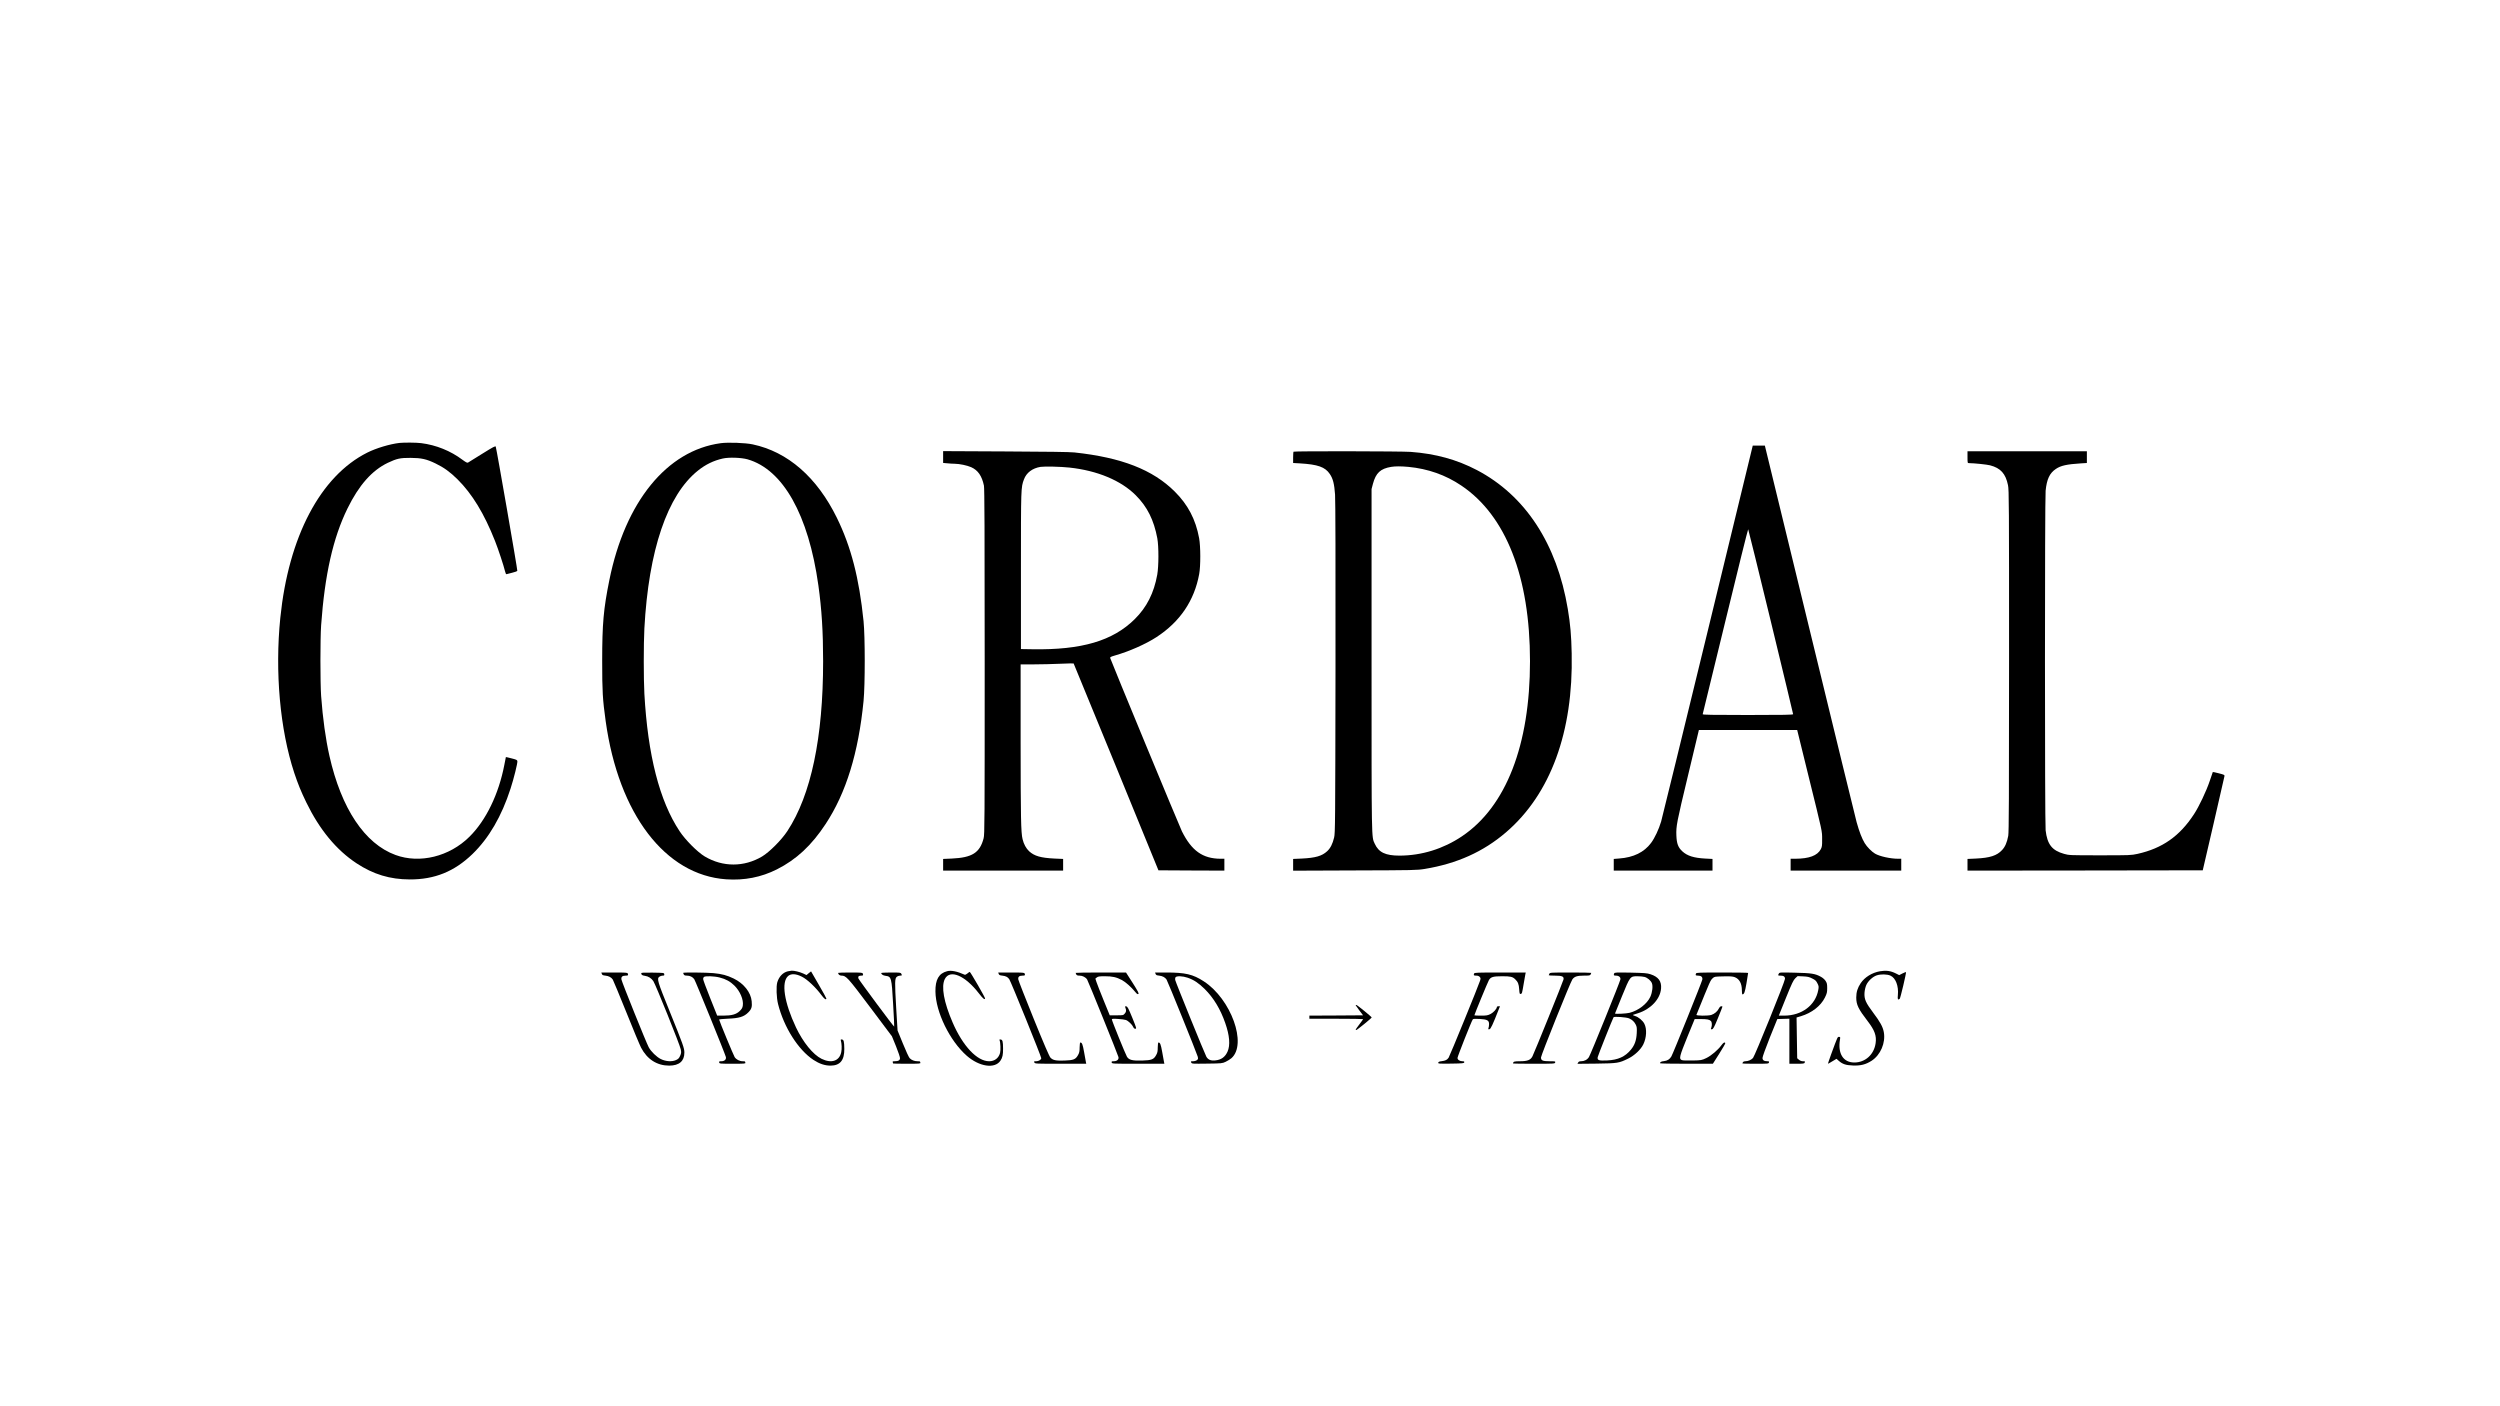 <?xml version="1.0" standalone="no"?>
<!DOCTYPE svg PUBLIC "-//W3C//DTD SVG 20010904//EN"
 "http://www.w3.org/TR/2001/REC-SVG-20010904/DTD/svg10.dtd">
<svg version="1.0" xmlns="http://www.w3.org/2000/svg"
 width="4000pt" height="2250pt" viewBox="0 0 4000 2250"
 preserveAspectRatio="xMidYMid meet">

<g transform="translate(0,2250) scale(0.1,-0.1)"
fill="#000000" stroke="none">
<path d="M6390 15413 c-153 -18 -371 -83 -514 -155 -749 -376 -1259 -1344
-1391 -2643 -88 -867 -5 -1789 223 -2481 59 -176 105 -291 191 -469 212 -437
481 -764 806 -978 269 -177 534 -257 851 -258 398 -1 713 126 1003 406 263
255 467 604 610 1048 51 156 114 409 109 439 -3 19 -17 25 -93 44 -49 13 -90
22 -91 21 0 -1 -11 -56 -24 -122 -90 -470 -294 -892 -560 -1154 -319 -316
-793 -433 -1181 -291 -493 180 -868 742 -1058 1585 -61 270 -107 602 -133 960
-15 218 -15 909 0 1130 58 811 191 1400 422 1870 183 373 391 608 645 730 144
68 197 80 365 79 172 -1 253 -19 398 -89 134 -65 232 -135 353 -255 235 -234
426 -548 599 -985 51 -128 139 -395 160 -483 7 -32 17 -52 24 -49 6 2 46 13
90 23 43 10 80 24 83 31 5 13 -332 1953 -345 1986 -6 15 -36 -1 -216 -113
-116 -72 -218 -136 -227 -141 -14 -7 -33 3 -89 44 -190 143 -422 237 -662 267
-79 10 -274 11 -348 3z"/>
<path d="M11532 15409 c-861 -116 -1529 -936 -1782 -2189 -94 -463 -115 -701
-115 -1295 0 -493 7 -612 56 -965 207 -1484 952 -2462 1929 -2529 289 -20 560
33 810 159 311 157 554 382 780 726 328 498 525 1138 607 1969 25 260 25 1024
0 1275 -70 689 -200 1192 -427 1655 -318 648 -785 1056 -1347 1175 -115 25
-394 35 -511 19z m428 -258 c568 -162 976 -887 1134 -2017 53 -378 76 -744 76
-1214 0 -1223 -193 -2139 -572 -2717 -94 -143 -287 -336 -405 -407 -289 -171
-627 -171 -916 0 -116 69 -310 263 -403 404 -322 485 -509 1216 -564 2200 -13
238 -13 800 0 1045 68 1253 367 2135 858 2526 122 98 251 160 398 193 97 22
293 15 394 -13z"/>
<path d="M27326 12413 c-396 -1627 -732 -3003 -748 -3058 -37 -124 -101 -261
-161 -342 -111 -149 -280 -232 -510 -249 l-87 -7 0 -93 0 -94 790 0 790 0 0
93 0 94 -117 6 c-182 10 -287 43 -366 116 -67 62 -90 123 -95 253 -6 150 6
211 184 951 85 353 159 663 165 690 l11 47 786 0 787 0 179 -728 c230 -931
220 -884 220 -1022 1 -100 -2 -120 -21 -157 -55 -103 -186 -152 -410 -153
l-73 0 0 -95 0 -95 885 0 885 0 0 95 0 95 -49 0 c-124 0 -296 38 -371 82 -54
32 -128 107 -165 168 -45 75 -86 181 -129 335 -19 72 -353 1437 -741 3035
-388 1598 -711 2924 -717 2948 l-10 42 -97 0 -97 0 -718 -2957z m1008 142
c196 -808 356 -1476 356 -1482 0 -10 -152 -13 -726 -13 -577 0 -725 3 -721 13
2 6 166 677 363 1489 197 813 361 1474 365 1470 3 -4 167 -668 363 -1477z"/>
<path d="M15090 15187 l0 -94 68 -6 c37 -4 90 -7 117 -7 79 -1 198 -26 264
-55 109 -49 171 -139 204 -295 9 -41 12 -745 12 -2815 0 -2582 -1 -2764 -17
-2827 -60 -232 -183 -310 -510 -325 l-138 -6 0 -94 0 -93 960 0 960 0 0 93 0
94 -137 6 c-221 11 -323 40 -407 117 -48 45 -86 113 -105 194 -26 105 -30 346
-31 1549 l0 1247 213 0 c116 0 306 5 422 10 115 5 211 7 213 5 2 -2 308 -748
681 -1657 l676 -1653 528 -3 527 -2 0 95 0 95 -62 0 c-285 2 -461 127 -617
438 -36 71 -1135 2727 -1148 2774 -4 13 10 21 69 38 232 66 500 184 673 297
376 246 604 583 682 1008 24 127 23 445 -1 574 -55 300 -179 536 -390 746
-352 350 -851 545 -1606 626 -68 8 -455 13 -1102 16 l-998 5 0 -95z m2020
-168 c447 -48 825 -206 1062 -443 185 -185 290 -396 345 -689 24 -131 23 -445
-1 -582 -53 -293 -167 -520 -360 -711 -351 -348 -850 -495 -1636 -482 l-185 3
0 1255 c0 1334 0 1331 48 1459 39 108 136 180 265 201 65 10 321 4 462 -11z"/>
<path d="M20697 15273 c-4 -3 -7 -46 -7 -94 l0 -87 108 -6 c288 -17 404 -58
479 -170 51 -74 72 -160 84 -330 6 -99 9 -1055 7 -2781 -4 -2489 -5 -2634 -22
-2705 -25 -104 -59 -171 -112 -220 -84 -77 -186 -106 -406 -117 l-138 -6 0
-94 0 -94 988 4 c950 3 992 4 1117 24 516 85 937 274 1300 585 713 611 1079
1608 1052 2863 -6 289 -22 470 -62 710 -174 1044 -679 1817 -1455 2224 -321
168 -662 262 -1060 291 -149 11 -1863 14 -1873 3z m1838 -243 c312 -30 594
-129 846 -299 715 -480 1099 -1462 1099 -2811 0 -1340 -383 -2327 -1089 -2801
-299 -201 -644 -308 -998 -309 -226 0 -334 52 -397 190 -53 118 -51 -12 -51
2935 l0 2740 22 84 c47 174 119 242 291 271 69 11 153 11 277 0z"/>
<path d="M31480 15185 c0 -92 1 -95 23 -95 88 -1 287 -22 338 -35 169 -44 249
-133 287 -318 16 -76 17 -295 17 -2812 0 -2190 -3 -2744 -13 -2798 -20 -107
-50 -176 -100 -229 -82 -88 -192 -124 -419 -135 l-133 -6 0 -94 0 -93 1882 2
1882 3 173 745 c95 410 174 754 175 764 3 17 -10 23 -91 43 -51 13 -94 23 -96
21 -1 -2 -23 -66 -49 -143 -56 -166 -172 -410 -252 -532 -229 -352 -508 -547
-904 -635 -102 -22 -119 -23 -600 -23 -481 0 -497 1 -574 23 -194 54 -270 152
-296 377 -14 126 -14 5296 0 5434 19 186 64 281 164 348 79 54 176 75 399 89
l97 6 0 94 0 94 -955 0 -955 0 0 -95z"/>
<path d="M12605 6959 c-77 -18 -140 -83 -168 -174 -20 -66 -14 -247 12 -350
94 -373 323 -733 567 -894 95 -62 182 -91 273 -91 153 1 222 85 220 269 -2
118 -9 145 -37 149 -19 3 -23 0 -19 -15 15 -49 18 -135 7 -187 -29 -142 -156
-185 -315 -107 -136 67 -296 264 -409 502 -190 402 -239 727 -125 824 48 40
125 36 219 -12 85 -42 220 -169 310 -291 47 -64 78 -86 82 -59 1 5 -54 105
-122 222 l-123 213 -37 -29 -36 -30 -55 26 c-55 25 -142 46 -183 44 -11 -1
-39 -5 -61 -10z"/>
<path d="M15155 6961 c-133 -34 -191 -134 -188 -326 4 -328 229 -788 501
-1027 201 -176 449 -213 539 -79 33 49 43 95 42 196 -1 113 -8 139 -38 143
-20 3 -23 0 -17 -15 14 -35 18 -158 7 -200 -23 -84 -88 -133 -175 -133 -192 0
-421 243 -583 618 -143 330 -187 578 -125 699 82 158 323 56 545 -232 63 -82
94 -107 98 -80 3 14 -234 424 -245 425 -4 0 -22 -11 -38 -26 -17 -14 -36 -23
-42 -20 -122 55 -217 74 -281 57z"/>
<path d="M30080 6960 c-127 -22 -245 -95 -309 -191 -50 -75 -71 -142 -71 -230
0 -115 34 -184 183 -378 111 -144 144 -233 127 -352 -26 -183 -166 -309 -342
-309 -176 1 -265 142 -229 363 7 44 7 47 -15 47 -24 0 -20 9 -127 -282 -30
-82 -52 -148 -48 -148 3 1 35 18 70 40 l65 39 35 -31 c61 -54 115 -72 228 -76
123 -5 206 16 299 76 143 93 226 287 195 458 -16 86 -58 162 -170 311 -120
160 -145 217 -139 318 3 42 14 91 28 123 28 65 102 134 167 156 65 22 167 20
220 -4 84 -38 133 -166 119 -311 -7 -69 -1 -83 29 -61 11 7 109 422 101 429
-2 2 -28 -8 -56 -22 l-53 -27 -51 26 c-86 43 -157 53 -256 36z"/>
<path d="M9629 6918 c7 -19 18 -24 58 -28 54 -6 94 -27 118 -64 8 -13 105
-246 215 -519 109 -273 216 -529 237 -569 98 -188 256 -288 451 -288 160 1
242 72 242 209 0 70 -23 134 -234 656 -199 491 -210 527 -164 559 12 9 35 16
51 16 24 0 28 4 25 23 -3 22 -5 22 -185 25 -143 2 -183 0 -183 -10 0 -25 15
-35 57 -41 55 -7 103 -37 136 -84 36 -53 426 -1022 439 -1092 10 -50 8 -62
-10 -104 -18 -40 -29 -51 -68 -69 -65 -28 -161 -22 -241 17 -68 34 -157 120
-194 190 -40 74 -430 1043 -436 1083 -7 43 14 62 69 62 38 0 43 5 32 34 -5 14
-34 16 -215 16 l-208 0 8 -22z"/>
<path d="M10930 6934 c0 -3 5 -14 10 -25 8 -14 21 -19 51 -19 49 0 91 -21 117
-57 20 -29 494 -1195 506 -1245 9 -39 -22 -68 -73 -68 -34 0 -38 -3 -34 -20 5
-19 14 -20 215 -20 188 0 209 2 204 16 -3 9 -6 18 -6 20 0 2 -17 4 -37 4 -50
0 -103 27 -129 67 -17 26 -245 576 -248 600 0 4 62 11 139 14 181 7 257 30
326 99 54 54 65 88 56 180 -13 142 -127 286 -289 364 -108 52 -187 73 -324 86
-106 10 -484 14 -484 4z m584 -74 c102 -26 168 -63 237 -130 90 -89 148 -226
134 -318 -5 -37 -16 -55 -49 -88 -56 -54 -129 -74 -262 -74 l-99 0 -113 283
c-62 155 -113 291 -112 303 0 11 5 25 12 32 19 19 164 15 252 -8z"/>
<path d="M13410 6934 c0 -23 24 -44 52 -44 76 0 99 -25 464 -511 l345 -460 65
-159 c35 -87 64 -173 64 -190 0 -35 -26 -50 -87 -50 -28 0 -34 -3 -29 -16 3
-9 6 -18 6 -20 0 -2 99 -4 221 -4 198 0 220 2 215 16 -3 9 -6 18 -6 20 0 2
-18 4 -40 4 -50 0 -98 19 -127 51 -12 14 -61 118 -107 233 l-85 208 -22 361
c-24 417 -23 472 10 498 13 11 36 19 52 19 32 0 34 3 19 31 -10 18 -23 19
-165 19 -85 0 -155 -4 -155 -8 0 -21 29 -40 68 -45 94 -12 98 -24 122 -453 12
-196 19 -358 17 -360 -6 -6 -562 743 -572 770 -11 32 4 46 48 46 28 0 32 6 21
34 -5 14 -32 16 -200 16 -107 0 -194 -3 -194 -6z"/>
<path d="M15979 6918 c7 -18 18 -24 57 -28 59 -7 86 -21 112 -57 27 -39 512
-1236 512 -1264 0 -24 -42 -49 -80 -49 -38 0 -40 -2 -30 -20 10 -20 21 -20
421 -20 l409 0 -5 23 c-3 12 -16 85 -29 161 -23 129 -34 156 -61 156 -6 0 -10
-33 -11 -78 0 -63 -5 -87 -25 -122 -39 -71 -73 -84 -218 -89 -140 -4 -184 5
-224 47 -18 19 -102 213 -268 622 -132 326 -243 609 -246 628 -7 43 14 62 69
62 38 0 43 5 32 34 -5 14 -34 16 -215 16 l-208 0 8 -22z"/>
<path d="M17210 6934 c0 -3 5 -14 10 -25 8 -14 21 -19 53 -19 47 0 98 -26 121
-62 17 -26 491 -1199 501 -1240 10 -38 -23 -68 -74 -68 -34 0 -38 -3 -34 -20
5 -20 14 -20 424 -20 l419 0 -5 23 c-3 12 -16 85 -29 161 -23 129 -34 156 -61
156 -6 0 -10 -33 -11 -78 0 -63 -5 -87 -25 -122 -39 -72 -72 -84 -227 -89
-157 -4 -209 10 -241 62 -24 40 -241 575 -241 595 0 13 15 14 98 9 54 -3 111
-11 127 -17 38 -14 100 -74 116 -111 8 -20 19 -29 34 -29 22 0 20 8 -49 178
-62 151 -76 177 -96 180 -19 3 -22 0 -16 -15 19 -49 18 -70 -7 -99 -25 -29
-26 -29 -133 -29 l-108 0 -98 240 c-54 132 -105 264 -115 294 l-17 53 23 19
c20 16 40 19 130 19 119 0 183 -14 272 -61 58 -31 151 -114 211 -188 27 -33
39 -42 51 -35 13 8 -1 36 -90 177 l-107 167 -403 0 c-222 0 -403 -3 -403 -6z"/>
<path d="M18489 6918 c7 -19 18 -24 58 -28 53 -6 94 -27 118 -63 19 -29 484
-1179 498 -1231 9 -35 8 -41 -12 -58 -14 -10 -39 -18 -62 -18 -37 0 -39 -1
-29 -21 11 -20 18 -20 253 -17 237 3 243 4 297 29 31 14 72 41 93 58 255 224
-6 947 -443 1230 -174 113 -295 141 -602 141 l-177 0 8 -22z m512 -61 c100
-34 175 -84 275 -182 140 -139 251 -321 328 -544 70 -200 82 -354 37 -456 -40
-89 -102 -133 -201 -142 -68 -6 -109 11 -138 59 -24 41 -491 1190 -499 1229
-3 17 0 35 7 44 19 22 113 19 191 -8z"/>
<path d="M23586 6924 c-11 -29 -6 -34 32 -34 26 0 45 -7 57 -20 16 -18 17 -25
6 -61 -23 -75 -484 -1204 -503 -1232 -25 -36 -51 -48 -112 -56 -38 -4 -52 -11
-54 -24 -3 -16 10 -17 205 -15 189 3 208 5 211 21 3 13 -4 17 -30 17 -42 0
-78 24 -78 53 0 23 225 592 244 616 8 11 32 12 110 8 122 -7 151 -23 151 -83
0 -22 -4 -49 -9 -62 -7 -21 -5 -23 14 -20 21 3 51 65 153 326 l17 42 -25 0
c-14 0 -25 -5 -25 -12 0 -28 -55 -89 -103 -113 -45 -22 -64 -25 -154 -25 -57
0 -103 2 -103 5 0 13 215 535 233 564 30 50 68 61 211 61 135 0 166 -7 209
-48 44 -42 59 -78 64 -162 5 -70 8 -77 24 -73 22 6 21 4 49 168 11 66 23 132
26 148 l6 27 -410 0 c-365 0 -411 -2 -416 -16z"/>
<path d="M24790 6921 c-5 -11 -10 -22 -10 -25 0 -3 44 -6 98 -6 117 0 148 -14
138 -62 -6 -32 -465 -1168 -497 -1230 -30 -58 -79 -78 -200 -78 -94 0 -109 -5
-109 -36 0 -2 150 -4 334 -4 325 0 334 1 339 20 5 19 0 20 -86 20 -115 0 -142
12 -141 61 1 37 471 1207 502 1249 33 46 78 60 184 60 86 0 99 2 108 19 5 11
10 22 10 25 0 3 -148 6 -330 6 -315 0 -330 -1 -340 -19z"/>
<path d="M25827 6925 c-12 -29 -8 -35 26 -35 50 0 80 -26 73 -62 -10 -48 -476
-1200 -503 -1241 -27 -43 -74 -67 -127 -67 -25 0 -38 -6 -46 -21 l-11 -20 303
3 c340 5 361 8 508 80 102 50 202 144 243 228 52 107 59 247 17 329 -26 52
-94 109 -150 125 -27 8 -39 16 -30 19 8 3 44 15 80 26 203 65 354 227 367 394
10 117 -43 188 -169 229 -55 18 -97 21 -319 26 -234 4 -257 3 -262 -13z m486
-56 c46 -12 100 -58 117 -99 19 -46 8 -145 -24 -217 -52 -114 -189 -221 -333
-258 -49 -13 -233 -22 -233 -11 0 1 49 124 110 272 132 324 132 324 248 324
42 0 94 -5 115 -11z m-248 -663 c50 -22 82 -51 107 -100 17 -34 20 -53 16
-135 -6 -116 -32 -190 -92 -264 -93 -114 -207 -166 -382 -174 -134 -6 -159 2
-151 52 4 26 237 610 254 639 9 15 204 1 248 -18z"/>
<path d="M27136 6924 c-11 -29 -6 -34 33 -34 51 0 75 -23 68 -64 -6 -35 -468
-1184 -495 -1229 -26 -45 -64 -69 -118 -75 -45 -4 -63 -15 -64 -34 0 -5 190
-8 423 -8 l423 0 102 161 c56 88 100 165 97 170 -12 18 -30 8 -60 -32 -58 -79
-165 -170 -244 -208 -75 -35 -78 -36 -221 -39 -87 -2 -156 0 -172 7 -47 18
-37 59 90 371 l117 285 95 0 c104 0 140 -7 164 -31 18 -18 21 -70 6 -109 -9
-24 -8 -26 12 -23 19 3 34 30 95 178 39 96 72 178 72 183 1 4 -8 7 -19 7 -13
0 -27 -14 -40 -39 -22 -44 -68 -83 -119 -100 -49 -16 -245 -15 -238 2 227 561
222 550 262 587 25 24 33 25 167 28 113 3 150 0 185 -13 74 -29 113 -101 113
-211 0 -35 4 -64 8 -64 29 0 41 34 66 180 14 85 26 158 26 163 0 4 -186 7
-414 7 -368 0 -415 -2 -420 -16z"/>
<path d="M28461 6922 c-16 -30 -15 -32 25 -32 52 0 74 -15 74 -51 0 -41 -483
-1235 -512 -1267 -29 -31 -78 -52 -122 -52 -29 0 -46 -13 -46 -36 0 -2 94 -4
209 -4 200 0 209 1 214 20 4 17 0 20 -23 20 -55 0 -80 16 -80 53 0 19 50 157
118 328 l119 294 96 3 97 3 0 -361 0 -360 119 0 c99 0 120 3 125 16 9 24 9 24
-28 24 -22 0 -45 9 -63 24 l-28 24 -5 326 -5 326 70 21 c173 52 316 163 383
297 33 68 37 84 37 152 0 66 -4 82 -26 116 -15 23 -47 51 -76 66 -91 50 -148
59 -414 65 -242 6 -247 5 -258 -15z m535 -78 c49 -24 63 -37 83 -78 22 -44 23
-53 13 -107 -45 -244 -264 -408 -544 -409 l-87 0 114 283 c97 240 120 287 151
316 l36 33 88 -4 c71 -3 98 -9 146 -34z"/>
<path d="M21690 6417 c0 -2 27 -39 59 -83 l60 -79 -430 -3 -429 -2 0 -25 0
-25 430 0 c237 0 430 -3 430 -6 0 -3 -27 -41 -60 -84 -63 -83 -67 -90 -49 -90
13 0 248 192 246 201 -4 13 -232 199 -244 199 -7 0 -13 -1 -13 -3z"/>
</g>
</svg>
